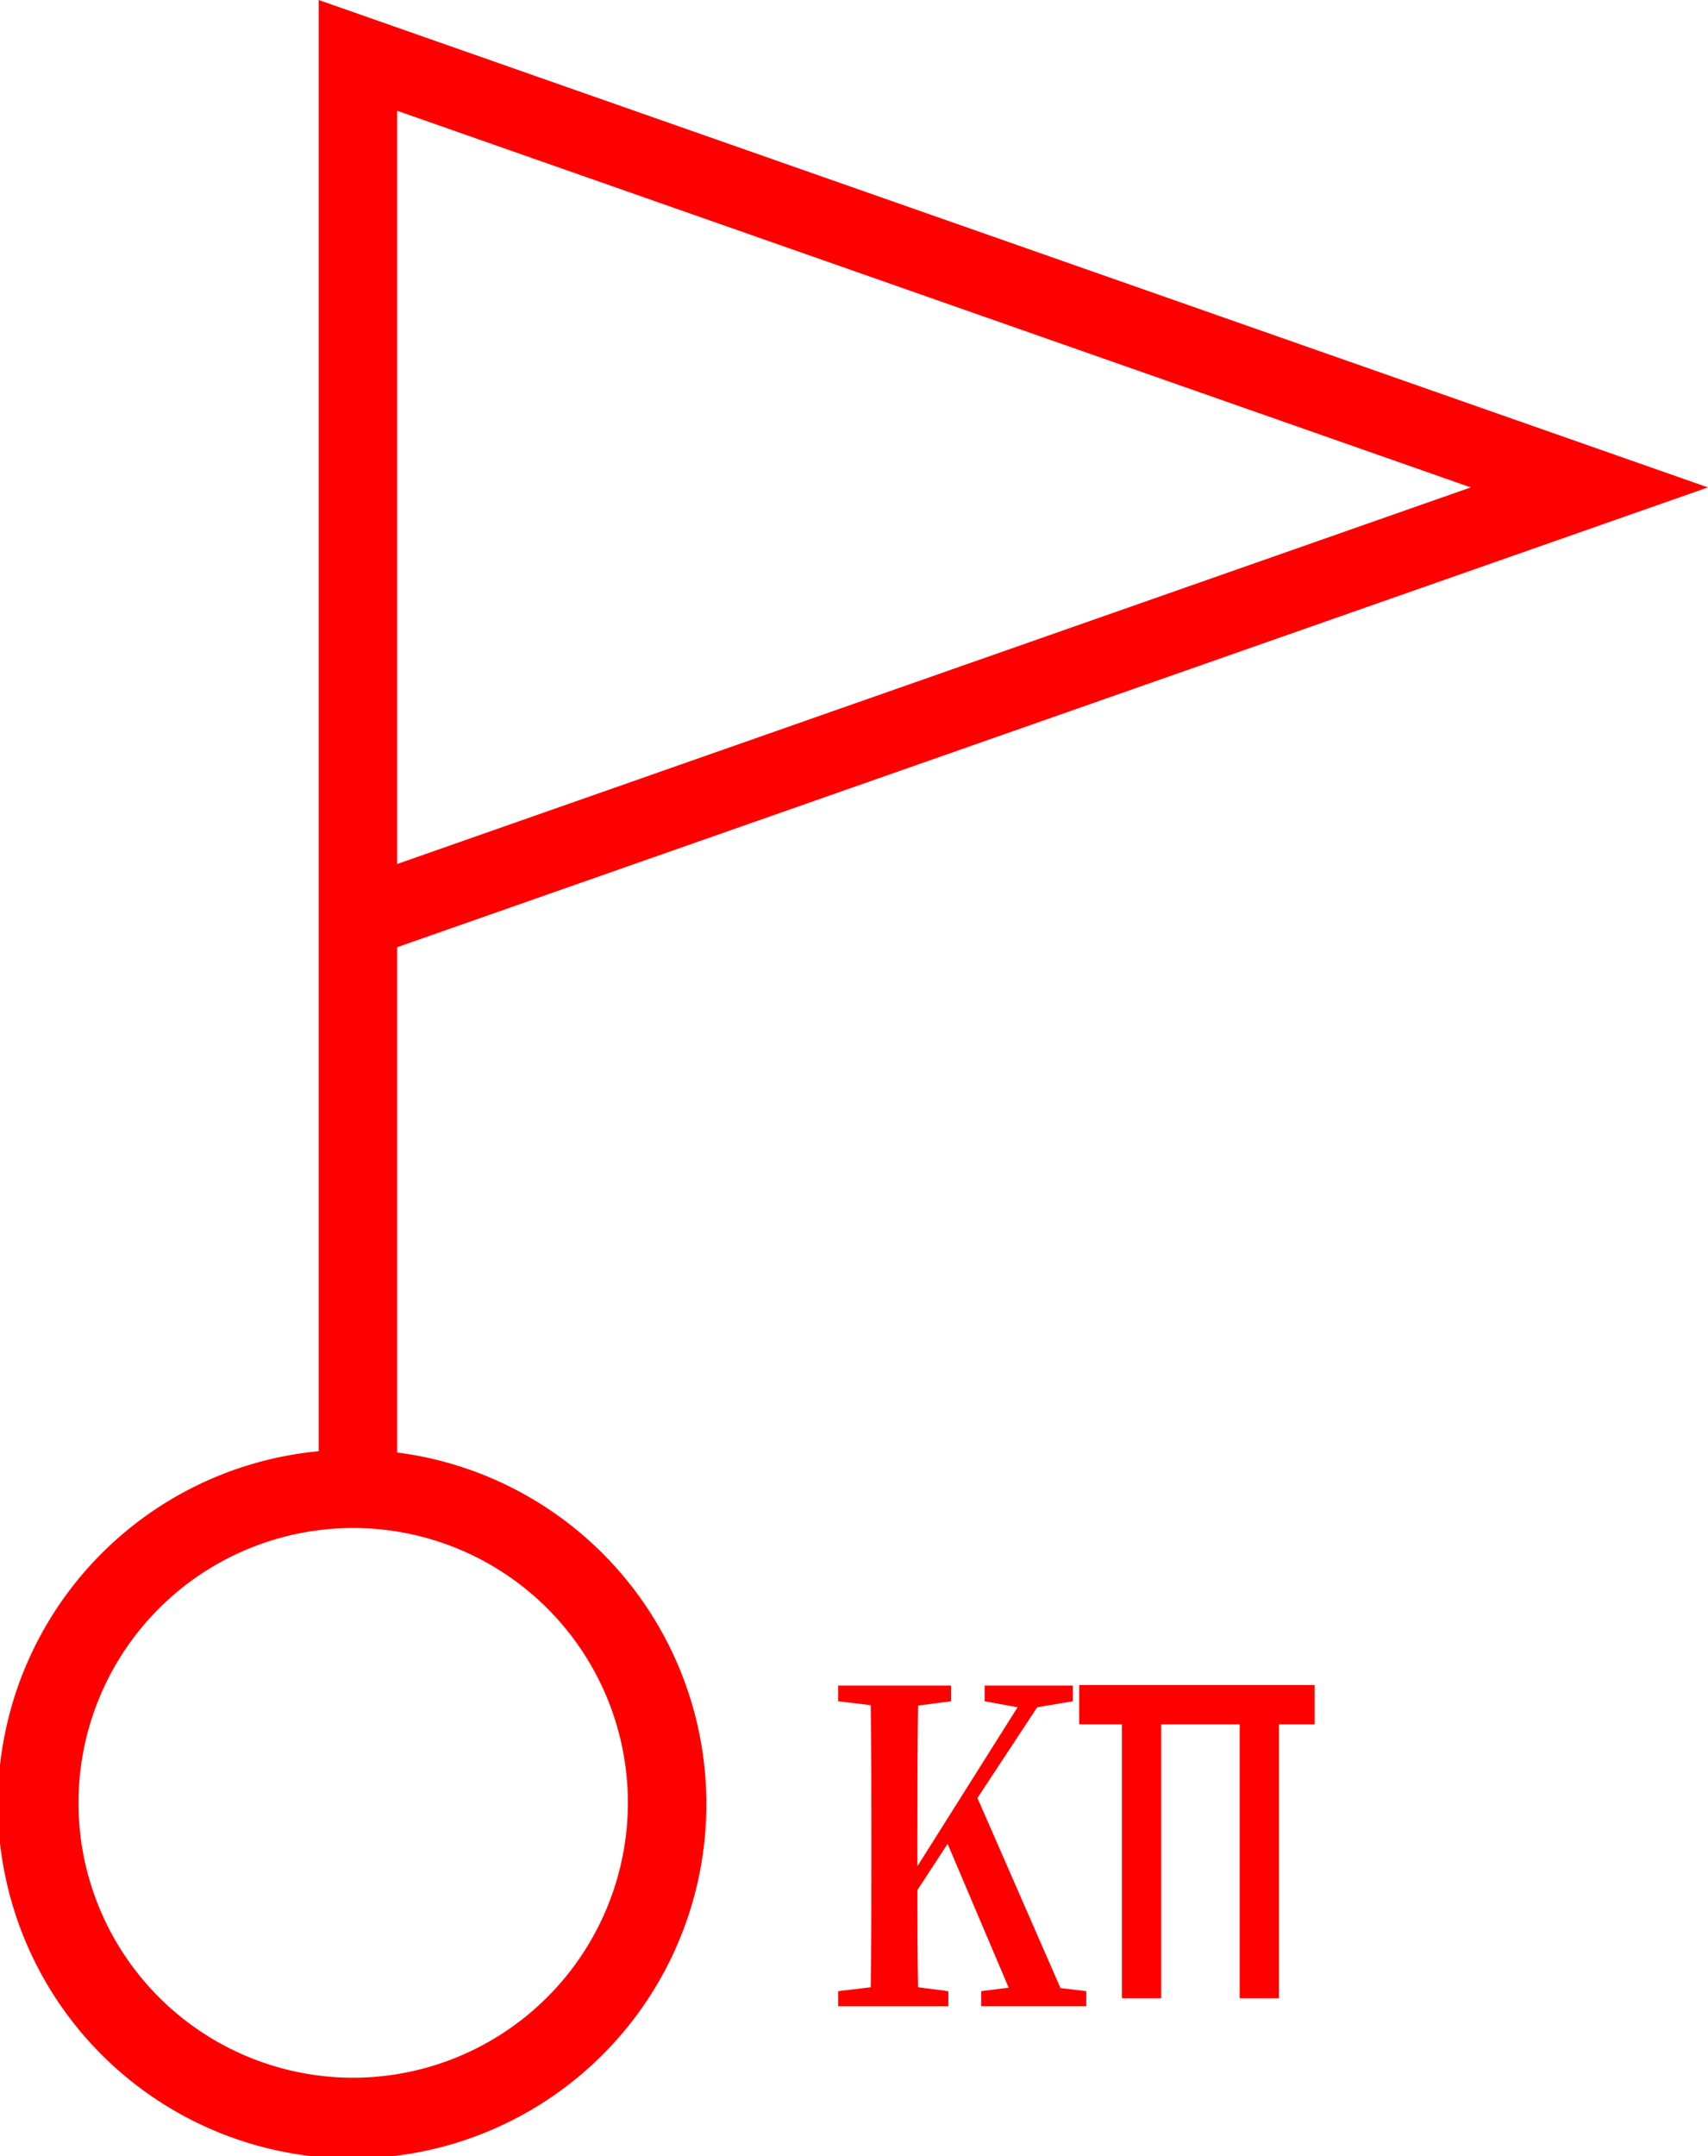 <svg xmlns="http://www.w3.org/2000/svg" width="43.523" height="54.915" viewBox="0 0 43.523 54.915">
  <g id="_1012" data-name="1012" transform="translate(-4479.661 -254.7)">
    <path id="路径_90" data-name="路径 90" d="M4507.161,298.615h1.089v6.976h1v-6.976h2v6.976h1v-6.976h.911v-1h-6Z" fill="red"/>
    <path id="路径_91" data-name="路径 91" d="M4489.782,291.692V278.823l33.4-11.71-35.4-12.413v36.959a9.027,9.027,0,1,0,2,.033Zm0-34.171,27.357,9.592-27.357,9.591V257.521Zm-1.121,50.094a7,7,0,1,1,7-7A7.009,7.009,0,0,1,4488.661,307.615Z" fill="red"/>
    <path id="路径_92" data-name="路径 92" d="M4504.568,300.491l1.522-2.31.909-.154v-.4h-2.247v.4l.839.154-2.553,4.049v-.782c0-1.111,0-2.222.018-3.311l.839-.11v-.4h-2.876v.4l.83.1c.017,1.111.017,2.222.017,3.322v.54c0,1.122,0,2.233-.017,3.322l-.83.1v.385h2.806v-.385l-.769-.1c-.018-.88-.018-1.727-.018-2.475l.77-1.178,1.556,3.664-.7.088v.385h2.676v-.385l-.655-.077Z" fill="red"/>
  </g>
</svg>
